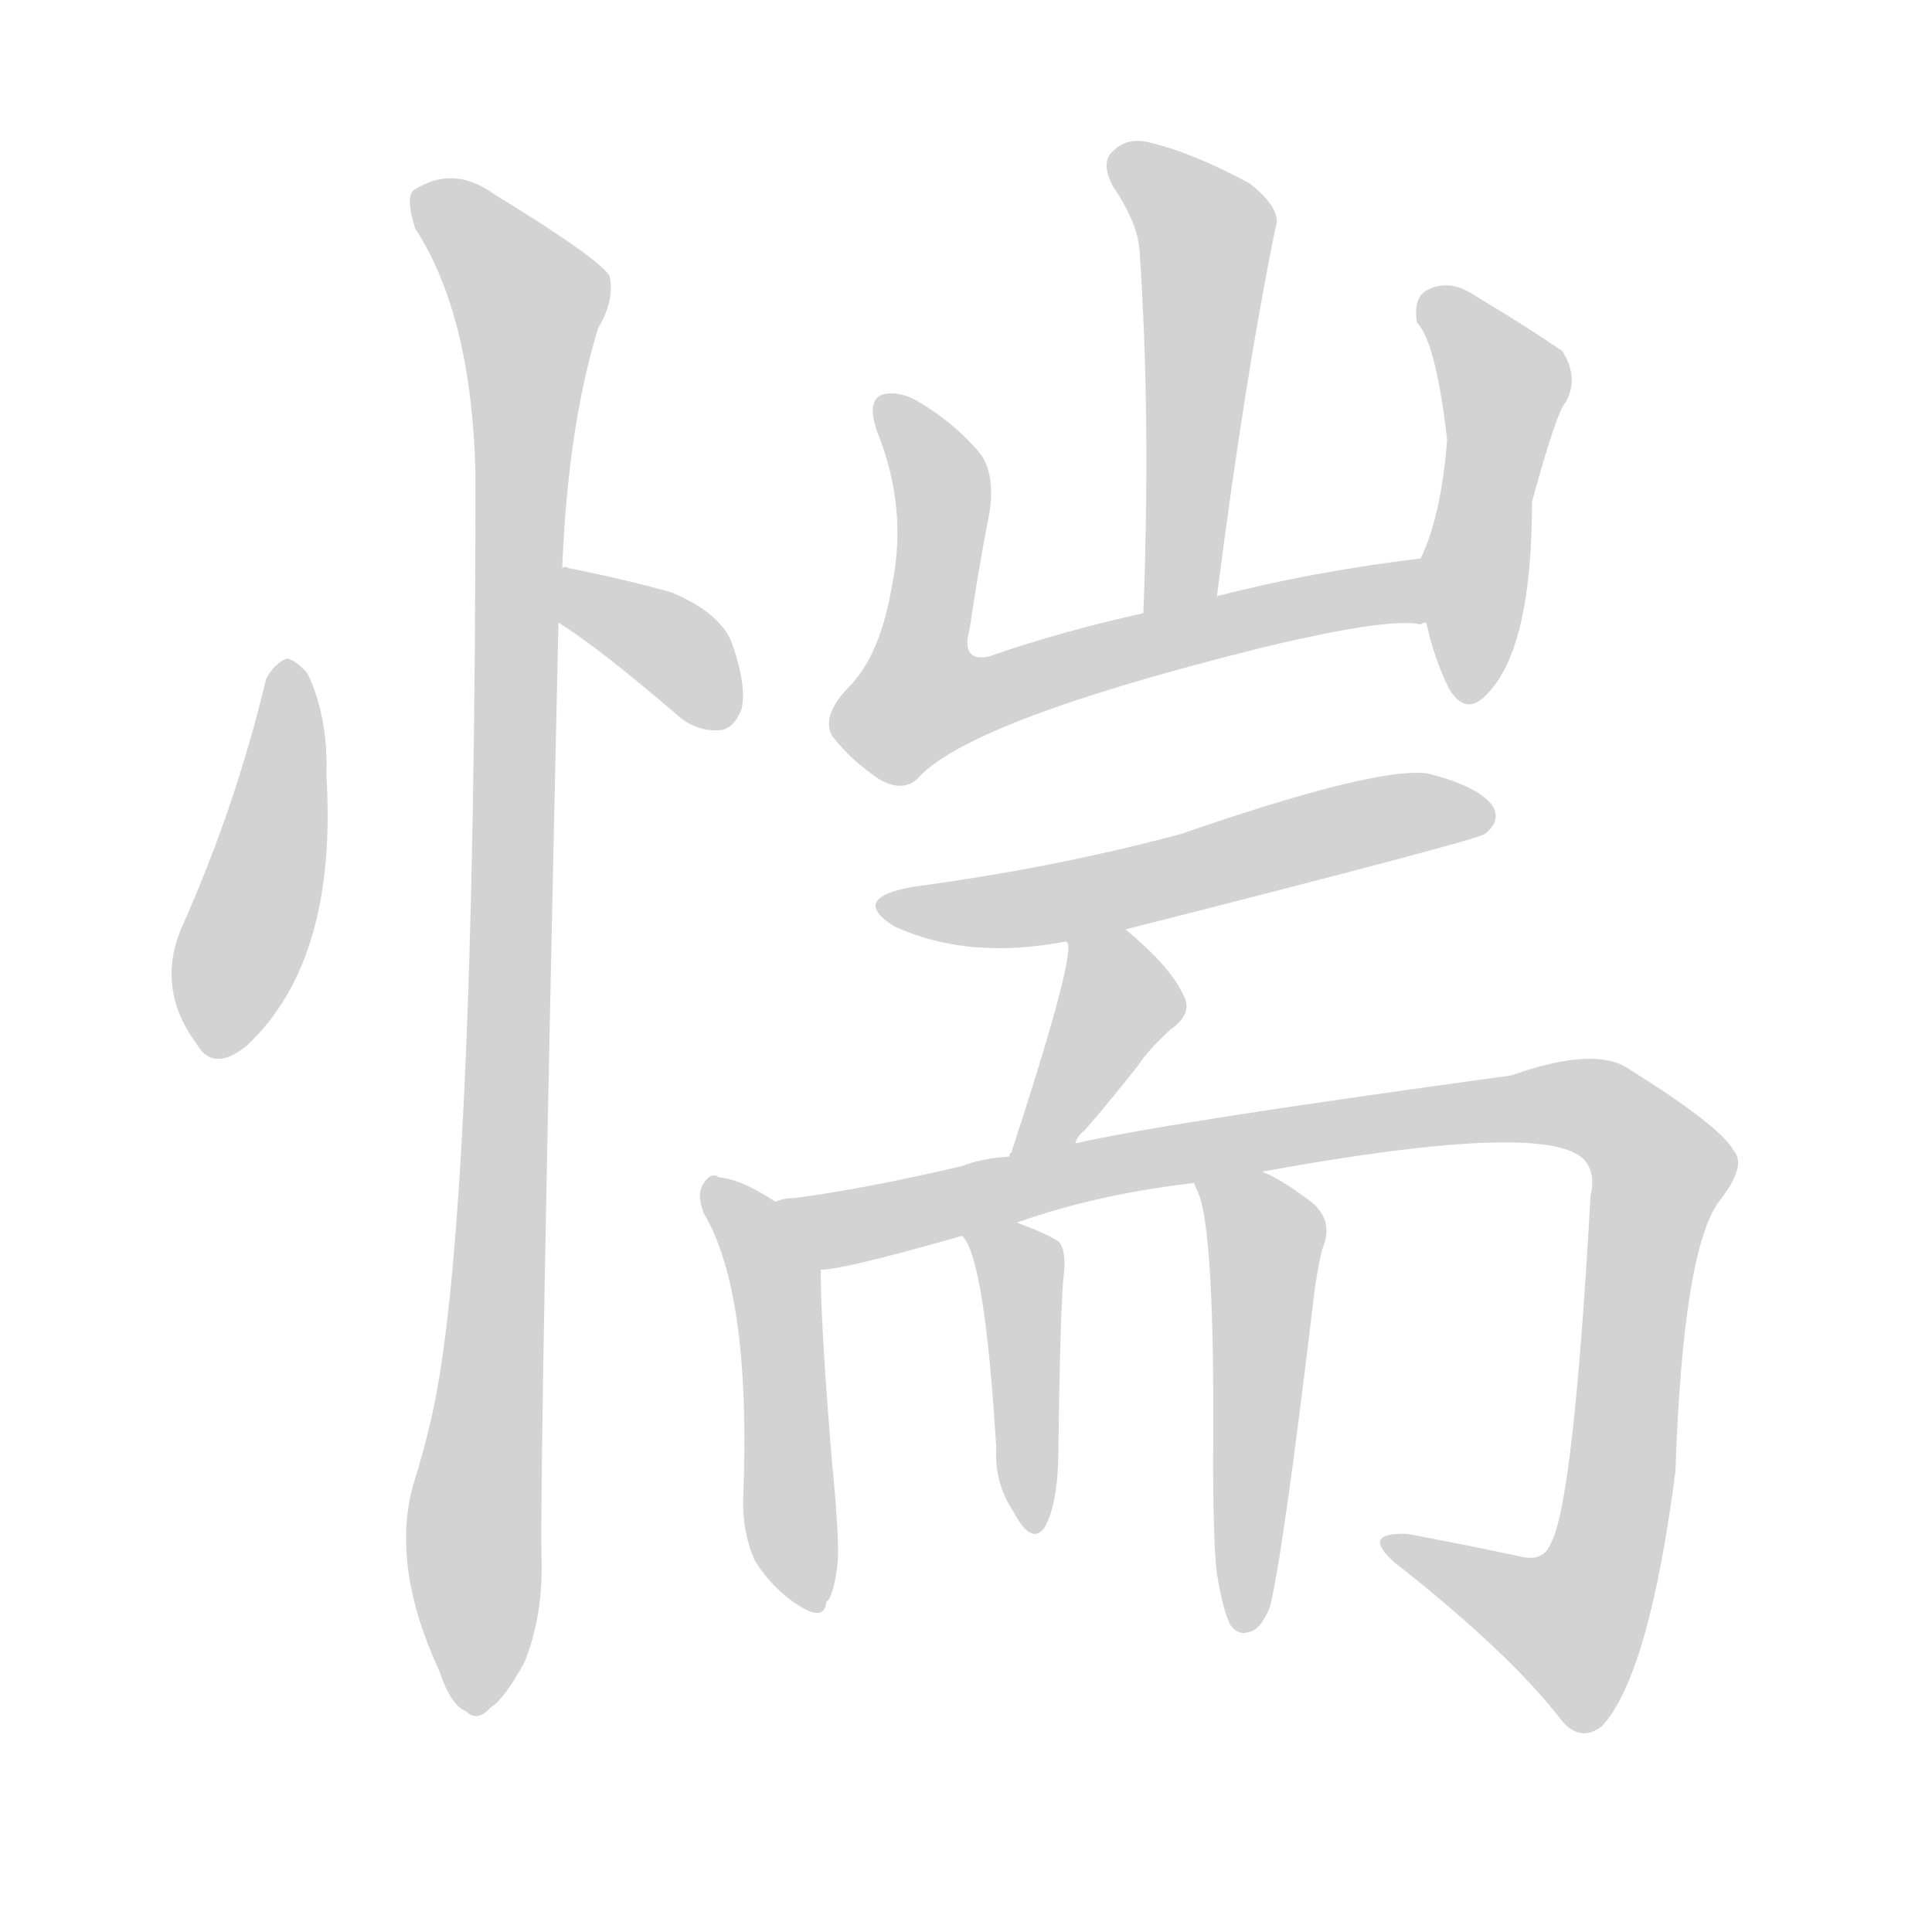 <svg version="1.1" viewBox="0 0 1024 1024" xmlns="http://www.w3.org/2000/svg">
  
  <g transform="scale(1, -1) translate(0, -900)">
    <style type="text/css">
        .origin {display:none;}
        .hide {display:none;}
        .stroke {fill: lightgray;}
    </style>

    <path d="M 141 540 Q 125 473 97 410 Q 82 377 104 347 Q 113 331 131 346 Q 179 391 173 489 Q 174 520 163 543 Q 157 550 152 551 Q 145 548 141 540 Z" fill="lightgray" class="stroke"/>
    <path d="M 296 570 Q 317 557 359 521 Q 369 512 382 513 Q 389 514 393 524 Q 396 536 388 559 Q 382 575 356 586 Q 331 593 301 599 Q 300 600 298 599 C 268 601 271 586 296 570 Z" fill="lightgray" class="stroke"/>
    <path d="M 298 599 Q 301 674 317 726 Q 326 741 323 754 Q 316 764 262 797 Q 240 813 219 799 Q 215 795 220 779 Q 250 733 252 649 Q 252 252 229 150 Q 225 132 219 113 Q 207 70 233 14 Q 239 -4 247 -7 Q 253 -13 260 -5 Q 267 -1 278 19 Q 288 44 287 74 Q 286 123 296 570 L 298 599 Z" fill="lightgray" class="stroke"/>
    <path d="M 645 584 Q 660 701 676 779 Q 680 789 662 803 Q 632 819 611 824 Q 598 828 590 820 Q 583 814 590 801 Q 603 782 604 767 Q 610 679 606 575 C 605 545 641 554 645 584 Z" fill="lightgray" class="stroke"/>
    <path d="M 753 604 Q 695 597 645 584 L 606 575 Q 561 565 524 552 Q 509 549 514 567 Q 518 595 524 626 Q 528 647 520 659 Q 507 675 487 687 Q 477 693 468 691 Q 459 688 465 671 Q 481 631 473 591 Q 467 554 451 537 Q 435 521 441 510 Q 451 497 466 487 Q 478 480 486 487 Q 513 518 670 557 Q 737 573 753 569 Q 754 570 756 570 C 786 571 783 608 753 604 Z" fill="lightgray" class="stroke"/>
    <path d="M 756 570 Q 760 551 768 535 Q 777 520 788 532 Q 812 556 812 634 Q 825 682 830 687 Q 837 700 828 714 Q 809 727 779 745 Q 767 752 756 746 Q 749 742 751 729 Q 761 719 767 667 Q 764 627 753 604 C 750 596 750 596 756 570 Z" fill="lightgray" class="stroke"/>
    <path d="M 595 407 Q 784 455 787 458 Q 796 465 791 473 Q 784 483 757 490 Q 730 494 626 458 Q 559 440 484 430 Q 450 424 474 409 Q 513 391 565 401 L 595 407 Z" fill="lightgray" class="stroke"/>
    <path d="M 570 294 Q 571 298 575 301 Q 588 316 603 335 Q 609 344 620 354 Q 633 363 627 373 Q 620 388 597 407 Q 596 408 595 407 C 567 419 559 422 565 401 L 566 400 Q 569 390 536 289 Q 535 289 535 287 C 524 259 556 267 570 294 Z" fill="lightgray" class="stroke"/>
    <path d="M 411 263 Q 393 275 381 276 Q 377 279 373 273 Q 369 267 373 257 Q 398 215 394 108 Q 393 89 400 73 Q 410 57 425 48 Q 437 41 438 51 Q 442 54 444 72 Q 445 84 441 125 Q 435 197 435 227 C 435 248 435 248 411 263 Z" fill="lightgray" class="stroke"/>
    <path d="M 669 279 Q 817 306 839 286 Q 846 279 843 266 Q 834 104 822 82 Q 818 72 806 75 Q 778 81 746 87 Q 721 88 739 72 Q 800 24 827 -11 Q 837 -24 849 -15 Q 874 12 888 120 Q 892 237 911 263 Q 926 282 919 290 Q 912 303 864 333 Q 846 346 801 330 Q 618 305 570 294 L 535 287 Q 520 286 510 282 Q 459 270 421 265 Q 415 265 411 263 C 381 258 405 222 435 227 Q 447 227 510 245 L 539 252 Q 581 267 633 273 L 669 279 Z" fill="lightgray" class="stroke"/>
    <path d="M 510 245 Q 522 233 528 133 Q 527 114 537 99 Q 547 80 554 91 Q 561 104 561 133 Q 562 211 564 226 Q 565 238 561 242 Q 555 246 539 252 C 511 263 494 269 510 245 Z" fill="lightgray" class="stroke"/>
    <path d="M 645 66 Q 648 47 652 39 Q 656 33 662 35 Q 668 36 673 48 Q 680 75 697 218 Q 700 237 702 241 Q 706 254 695 263 Q 679 275 669 279 C 642 292 622 301 633 273 Q 633 272 635 268 Q 644 247 643 126 Q 643 81 645 66 Z" fill="lightgray" class="stroke"/></g>
</svg>